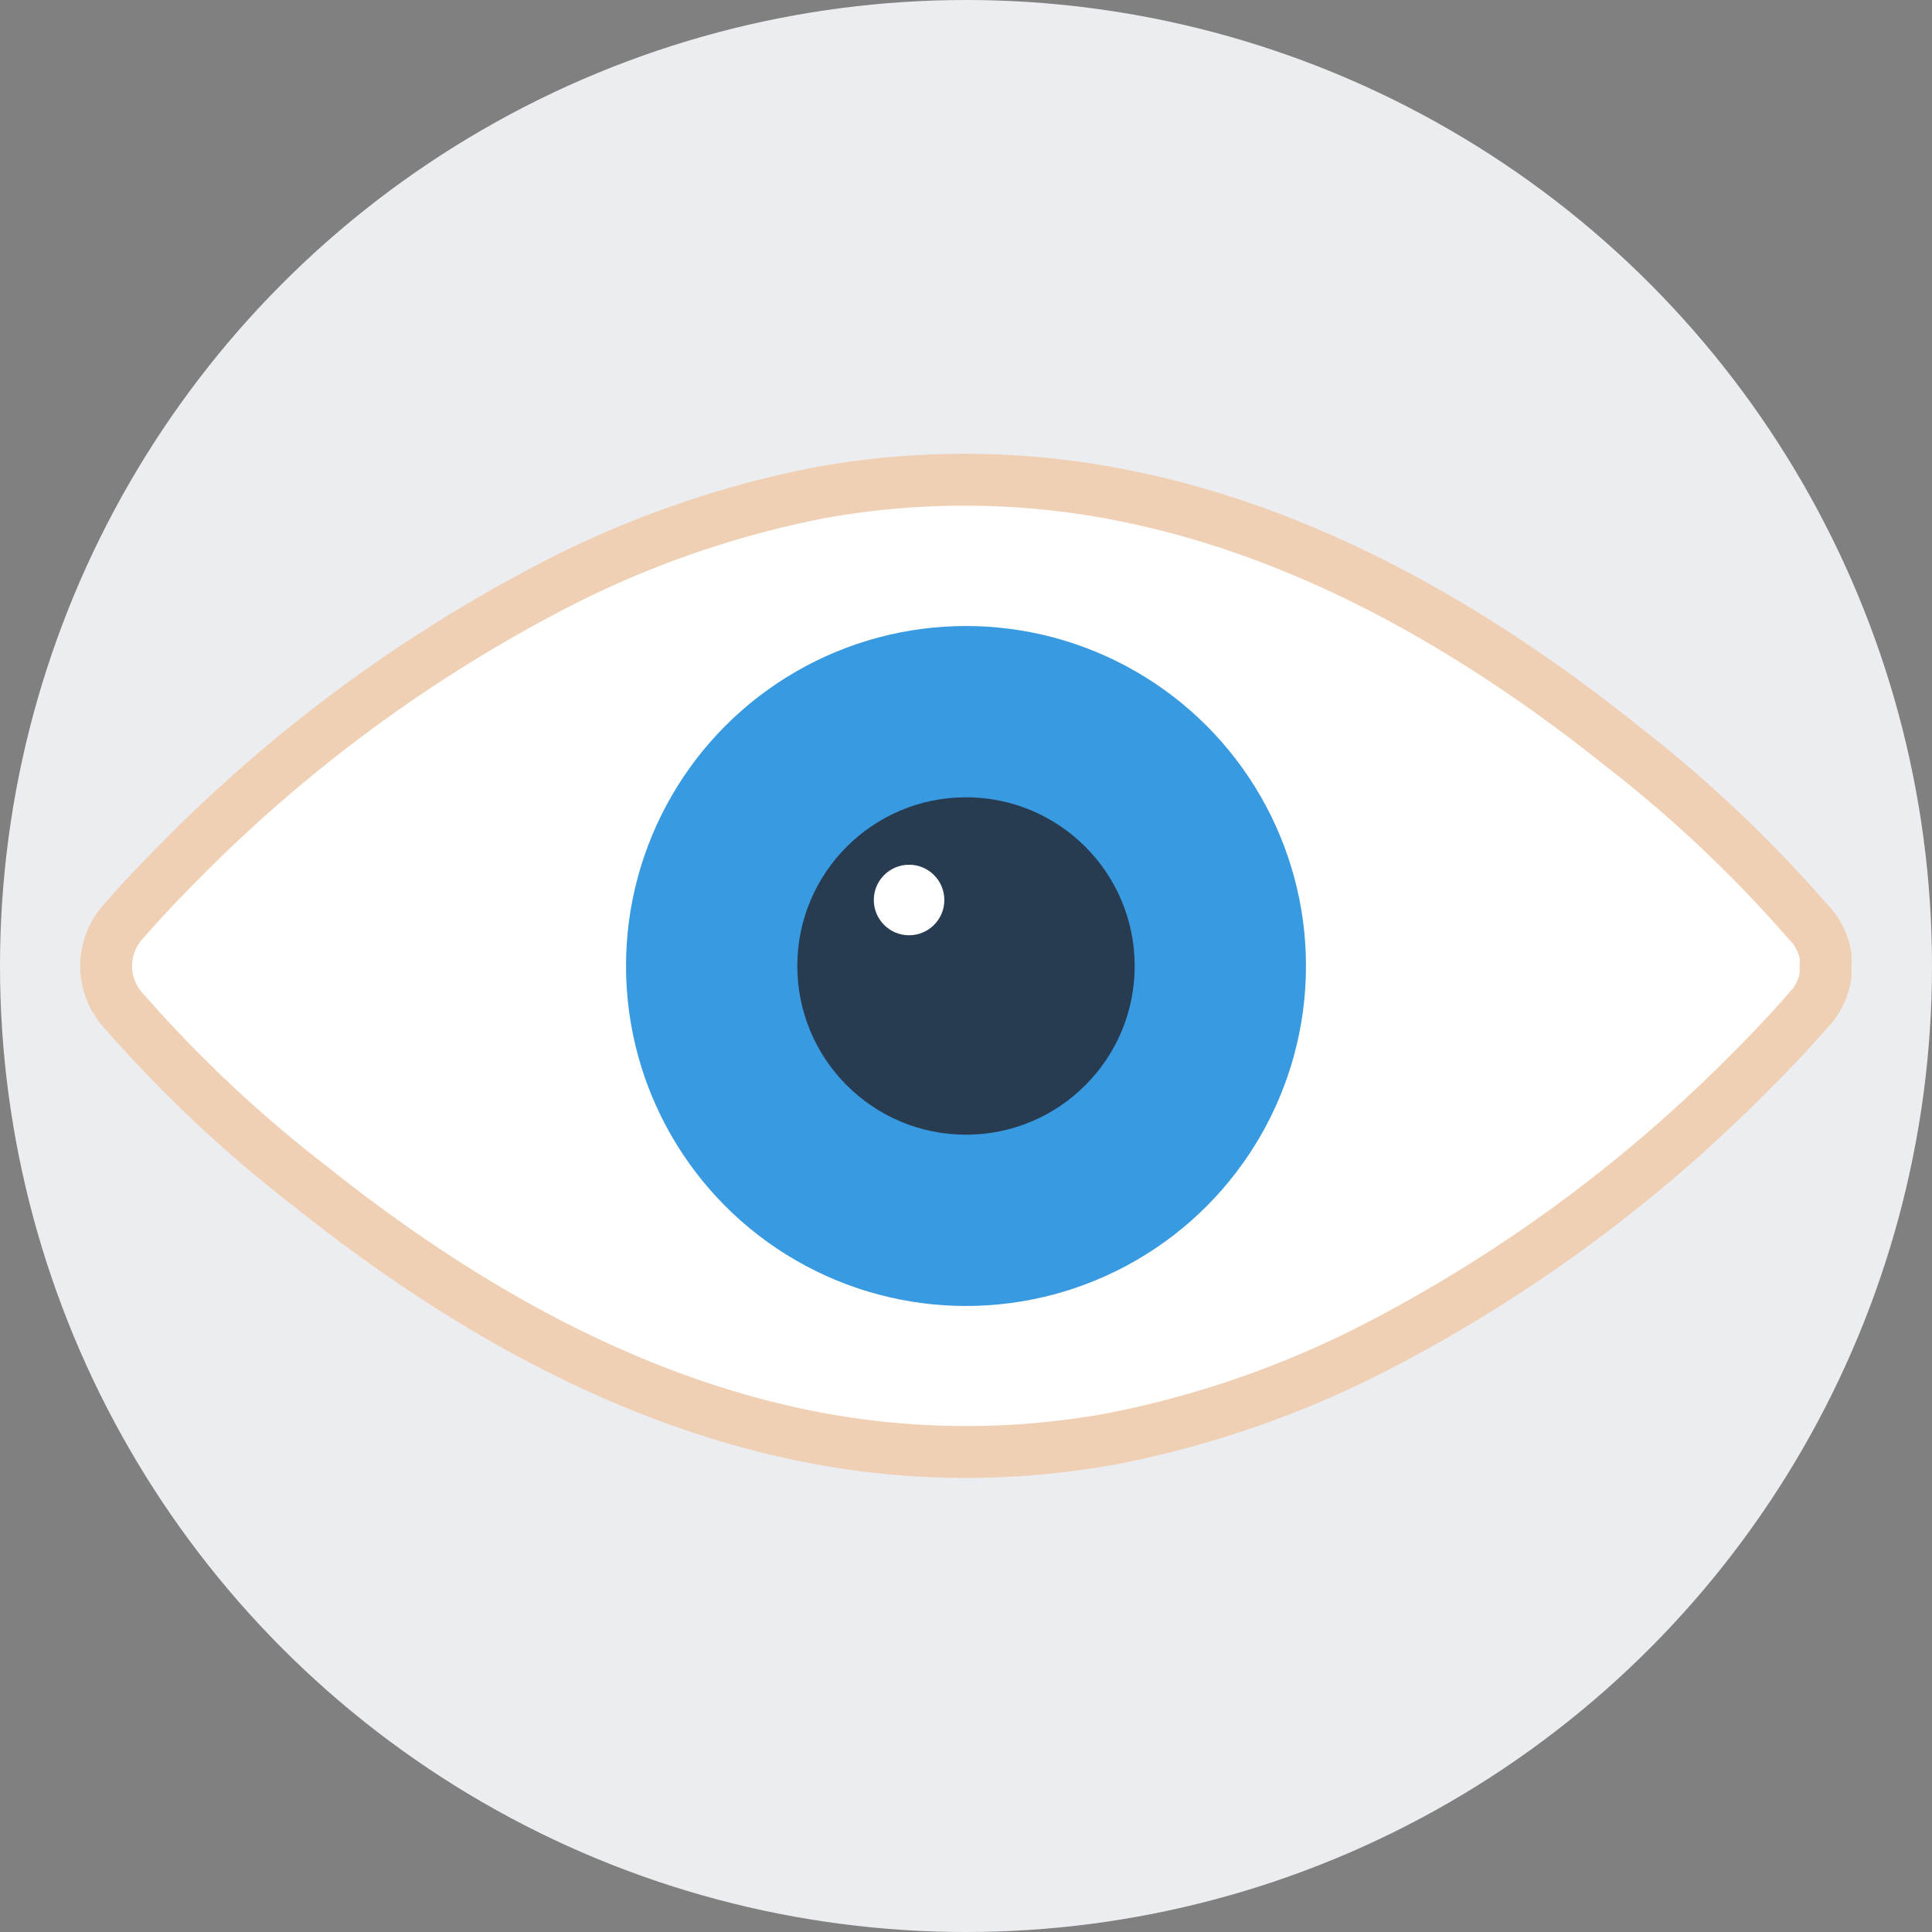 <svg id="Layer_1" data-name="Layer 1" xmlns="http://www.w3.org/2000/svg" width="149" height="149" viewBox="0 0 149 149">
  <rect x="0" y="0" width="149" height="149" fill="#808080" stroke="none"/>
  <title>eye</title>
  <circle cx="74.5" cy="74.5" r="74.5" style="fill: #ecedf0"/>
  <g>
    <path d="M140.8,74.25c0-.06,0-.11,0-.16V74s0-.08,0-.12,0-.09,0-.14v0A5,5,0,0,0,139.36,71,101.05,101.05,0,0,0,125,57.46c-11-8.78-23.63-16.13-37.54-19.08A62.57,62.57,0,0,0,63.22,38a76.26,76.26,0,0,0-21.07,7.44A114.39,114.39,0,0,0,14,66.29C12.49,67.81,11,69.36,9.58,71a5.09,5.09,0,0,0,0,7A101.07,101.07,0,0,0,24,91.54c11,8.78,23.63,16.13,37.54,19.08a62.55,62.55,0,0,0,24.22.34,76.3,76.3,0,0,0,21.07-7.44,114.52,114.52,0,0,0,28.13-20.82c1.53-1.52,3-3.07,4.44-4.72a5,5,0,0,0,1.39-2.73v0s0-.09,0-.14,0-.08,0-.12v-.08c0-.05,0-.11,0-.16s0-.16,0-.25S140.8,74.34,140.8,74.25Z" style="fill: #fff;stroke: #f0d0b4;stroke-miterlimit: 10;stroke-width: 4px"/>
    <circle cx="74.5" cy="74.5" r="26.22" style="fill: #389ae1"/>
    <circle cx="74.5" cy="74.5" r="13.01" style="fill: #283c51"/>
    <circle cx="70.11" cy="69.41" r="2.72" style="fill: #fff"/>
  </g>
</svg>
